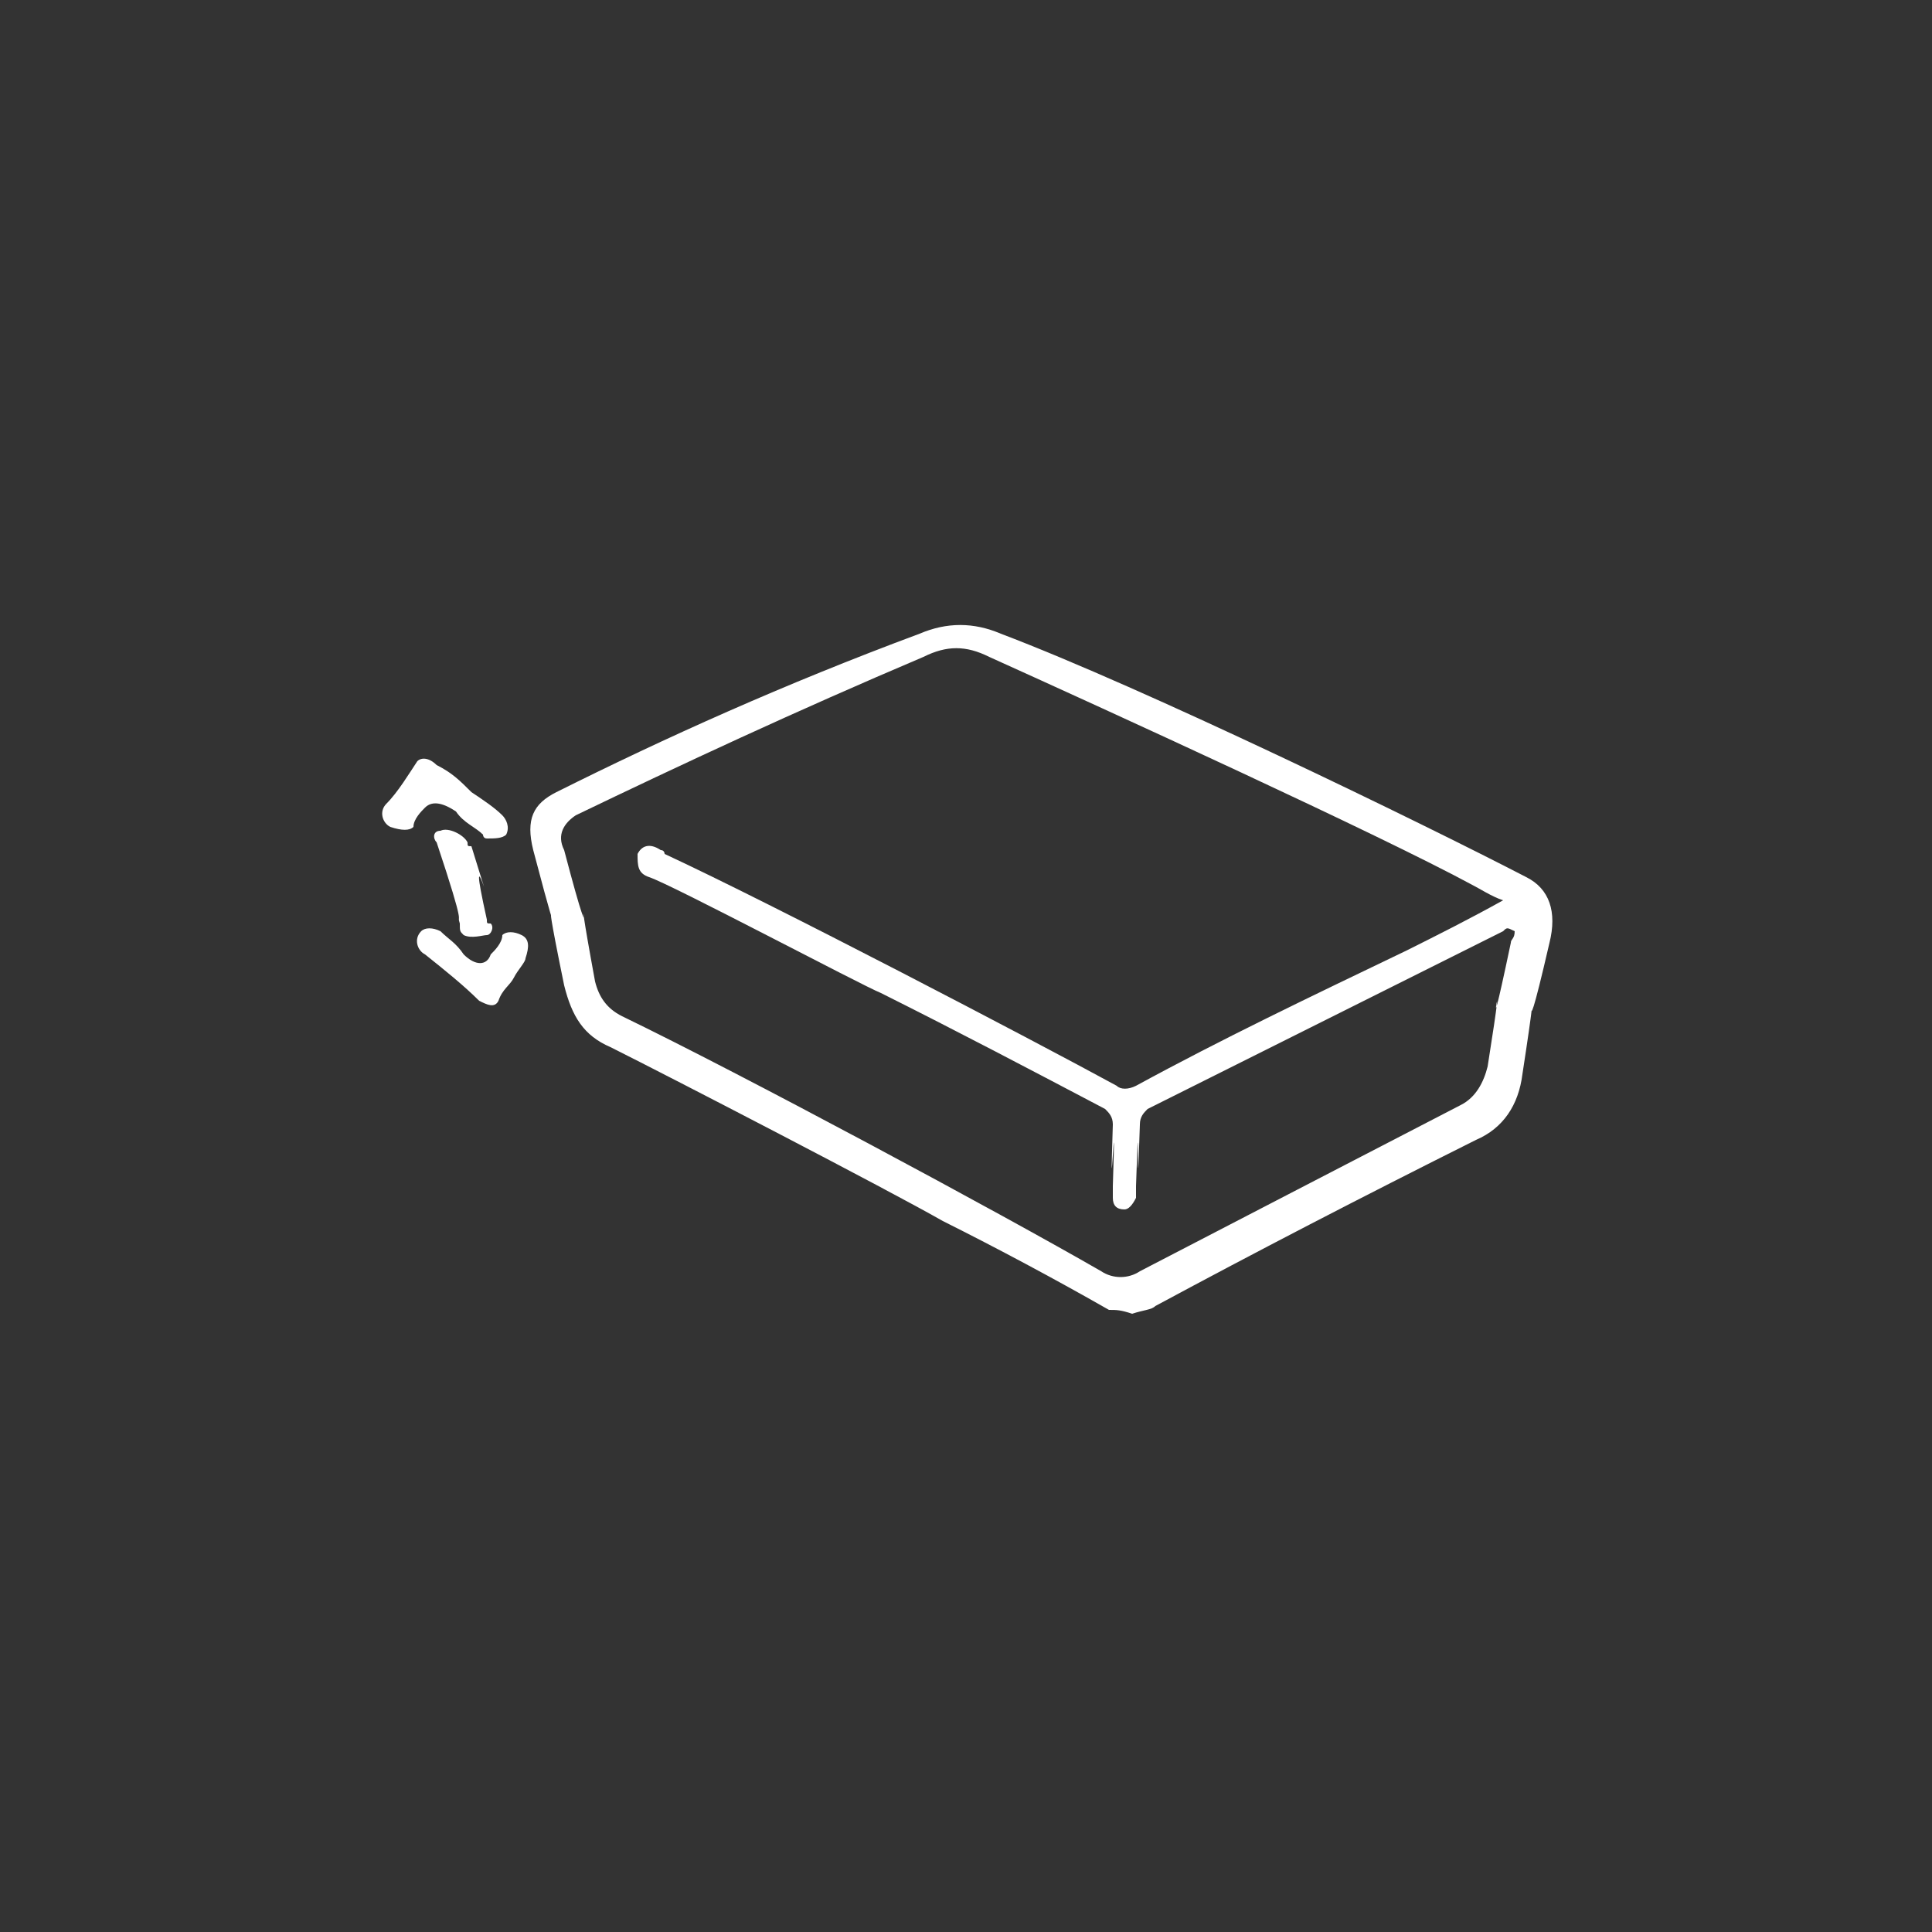 <?xml version="1.0" encoding="utf-8"?>
<!-- Generator: Adobe Illustrator 23.0.0, SVG Export Plug-In . SVG Version: 6.00 Build 0)  -->
<svg version="1.0" id="Layer_1" xmlns="http://www.w3.org/2000/svg" xmlns:xlink="http://www.w3.org/1999/xlink" x="0px" y="0px"
	 viewBox="0 0 50 50" enable-background="new 0 0 50 50" xml:space="preserve">
<rect x="0" y="0" width="50" height="50" fill="#333333" stroke="none"/>
<g>
	<g>
		<path fill="#FFFFFF" d="M28.7,33.9c-1.4-0.8-2.9-1.6-4.3-2.3c-1.4-0.8-7-3.7-8.6-4.5c-0.7-0.3-1-0.8-1.2-1.6
			c-0.8-3.9,0.2,0.3-0.8-3.5c-0.2-0.8,0-1.2,0.6-1.5c2.8-1.4,5.9-2.8,9.4-4.1c0.7-0.3,1.4-0.3,2.1,0c3.7,1.4,10.9,4.9,13.6,6.3
			c0.6,0.3,0.8,0.9,0.6,1.7c-0.9,3.9-0.1-0.5-0.7,3.4c-0.1,0.8-0.5,1.4-1.2,1.7c-3,1.5-5.7,2.9-8.3,4.3c-0.1,0.1-0.3,0.1-0.6,0.2
			C29,33.9,28.9,33.9,28.7,33.9z M38.9,23.3c-0.3-0.1-0.6-0.3-0.8-0.4c-2.4-1.3-9.4-4.5-12.5-5.9c-0.6-0.3-1.1-0.3-1.7,0
			c-3.3,1.4-6.3,2.8-9,4.1c-0.3,0.2-0.5,0.5-0.3,0.9c1,3.8,0.1-0.4,0.8,3.4c0.1,0.4,0.3,0.7,0.7,0.9c3.1,1.5,9.8,5.1,12.4,6.6
			c0.3,0.2,0.7,0.2,1,0c2.7-1.4,5.4-2.8,8.3-4.3c0.4-0.2,0.6-0.6,0.7-1c0.6-3.8-0.2,0.6,0.6-3.2c0-0.1,0.1-0.1,0.1-0.3
			C39,24,39,24,38.9,24.1c-3.4,1.7-6.4,3.2-9.2,4.6c-0.1,0.1-0.2,0.2-0.2,0.4c-0.1,3.1,0-1.5-0.1,1.6c0,0.1,0,0.2,0,0.3
			c-0.1,0.2-0.2,0.3-0.3,0.3c-0.2,0-0.3-0.1-0.3-0.3c0-0.1,0-0.2,0-0.3c0.1-3.1-0.1,1.5,0-1.6c0-0.2-0.1-0.3-0.2-0.4
			c-1.9-1-3.8-2-5.8-3c-0.5-0.2-5.4-2.8-6-3c-0.3-0.1-0.3-0.3-0.3-0.6c0.1-0.2,0.3-0.3,0.6-0.1c0.1,0,0.1,0.1,0.1,0.1
			c2.8,1.3,9.5,4.8,11.7,6c0.1,0.1,0.3,0.1,0.5,0c2.2-1.2,4.5-2.3,7-3.5C37.2,24.2,38,23.8,38.9,23.3z"/>
	</g>
	<g>
		<path fill="#FFFFFF" d="M12,24.2c-0.1-0.1-0.1-0.1-0.1-0.3c-0.1-0.3,0.2,0.3-0.6-2.1c-0.1-0.1-0.1-0.3,0.1-0.3
			c0.2-0.1,0.6,0.1,0.7,0.3c0,0.1,0,0.1,0.1,0.1c0.8,2.6-0.2-0.8,0.4,1.9c0,0.1,0,0.1,0.1,0.1c0.1,0.1,0,0.3-0.1,0.3
			S12.2,24.3,12,24.2z"/>
		<path fill="#FFFFFF" d="M12.2,20.5c0.3,0.2,0.6,0.4,0.8,0.6c0.1,0.1,0.2,0.3,0.1,0.5c-0.1,0.1-0.3,0.1-0.5,0.1
			c-0.1,0-0.1-0.1-0.1-0.1c-0.2-0.2-0.5-0.3-0.7-0.6c-0.3-0.2-0.6-0.3-0.8-0.1c-0.1,0.1-0.3,0.3-0.3,0.5c-0.1,0.1-0.3,0.1-0.6,0
			c-0.2-0.1-0.3-0.4-0.1-0.6c0.3-0.3,0.6-0.8,0.8-1.1c0.1-0.1,0.3-0.1,0.5,0.1C11.7,20,11.9,20.2,12.2,20.5L12.2,20.5z"/>
		<path fill="#FFFFFF" d="M13.3,25.3c-0.1,0.2-0.3,0.3-0.4,0.6c-0.1,0.2-0.3,0.1-0.5,0c-0.4-0.4-0.9-0.8-1.4-1.2
			c-0.2-0.1-0.3-0.4-0.1-0.6c0.1-0.1,0.3-0.1,0.5,0c0.2,0.2,0.4,0.3,0.6,0.6c0.3,0.3,0.6,0.3,0.7,0c0.1-0.1,0.3-0.3,0.3-0.5
			c0.1-0.1,0.3-0.1,0.5,0c0.2,0.1,0.2,0.3,0.1,0.6C13.6,24.9,13.4,25.1,13.3,25.3z"/>
	</g>
</g>
</svg>
